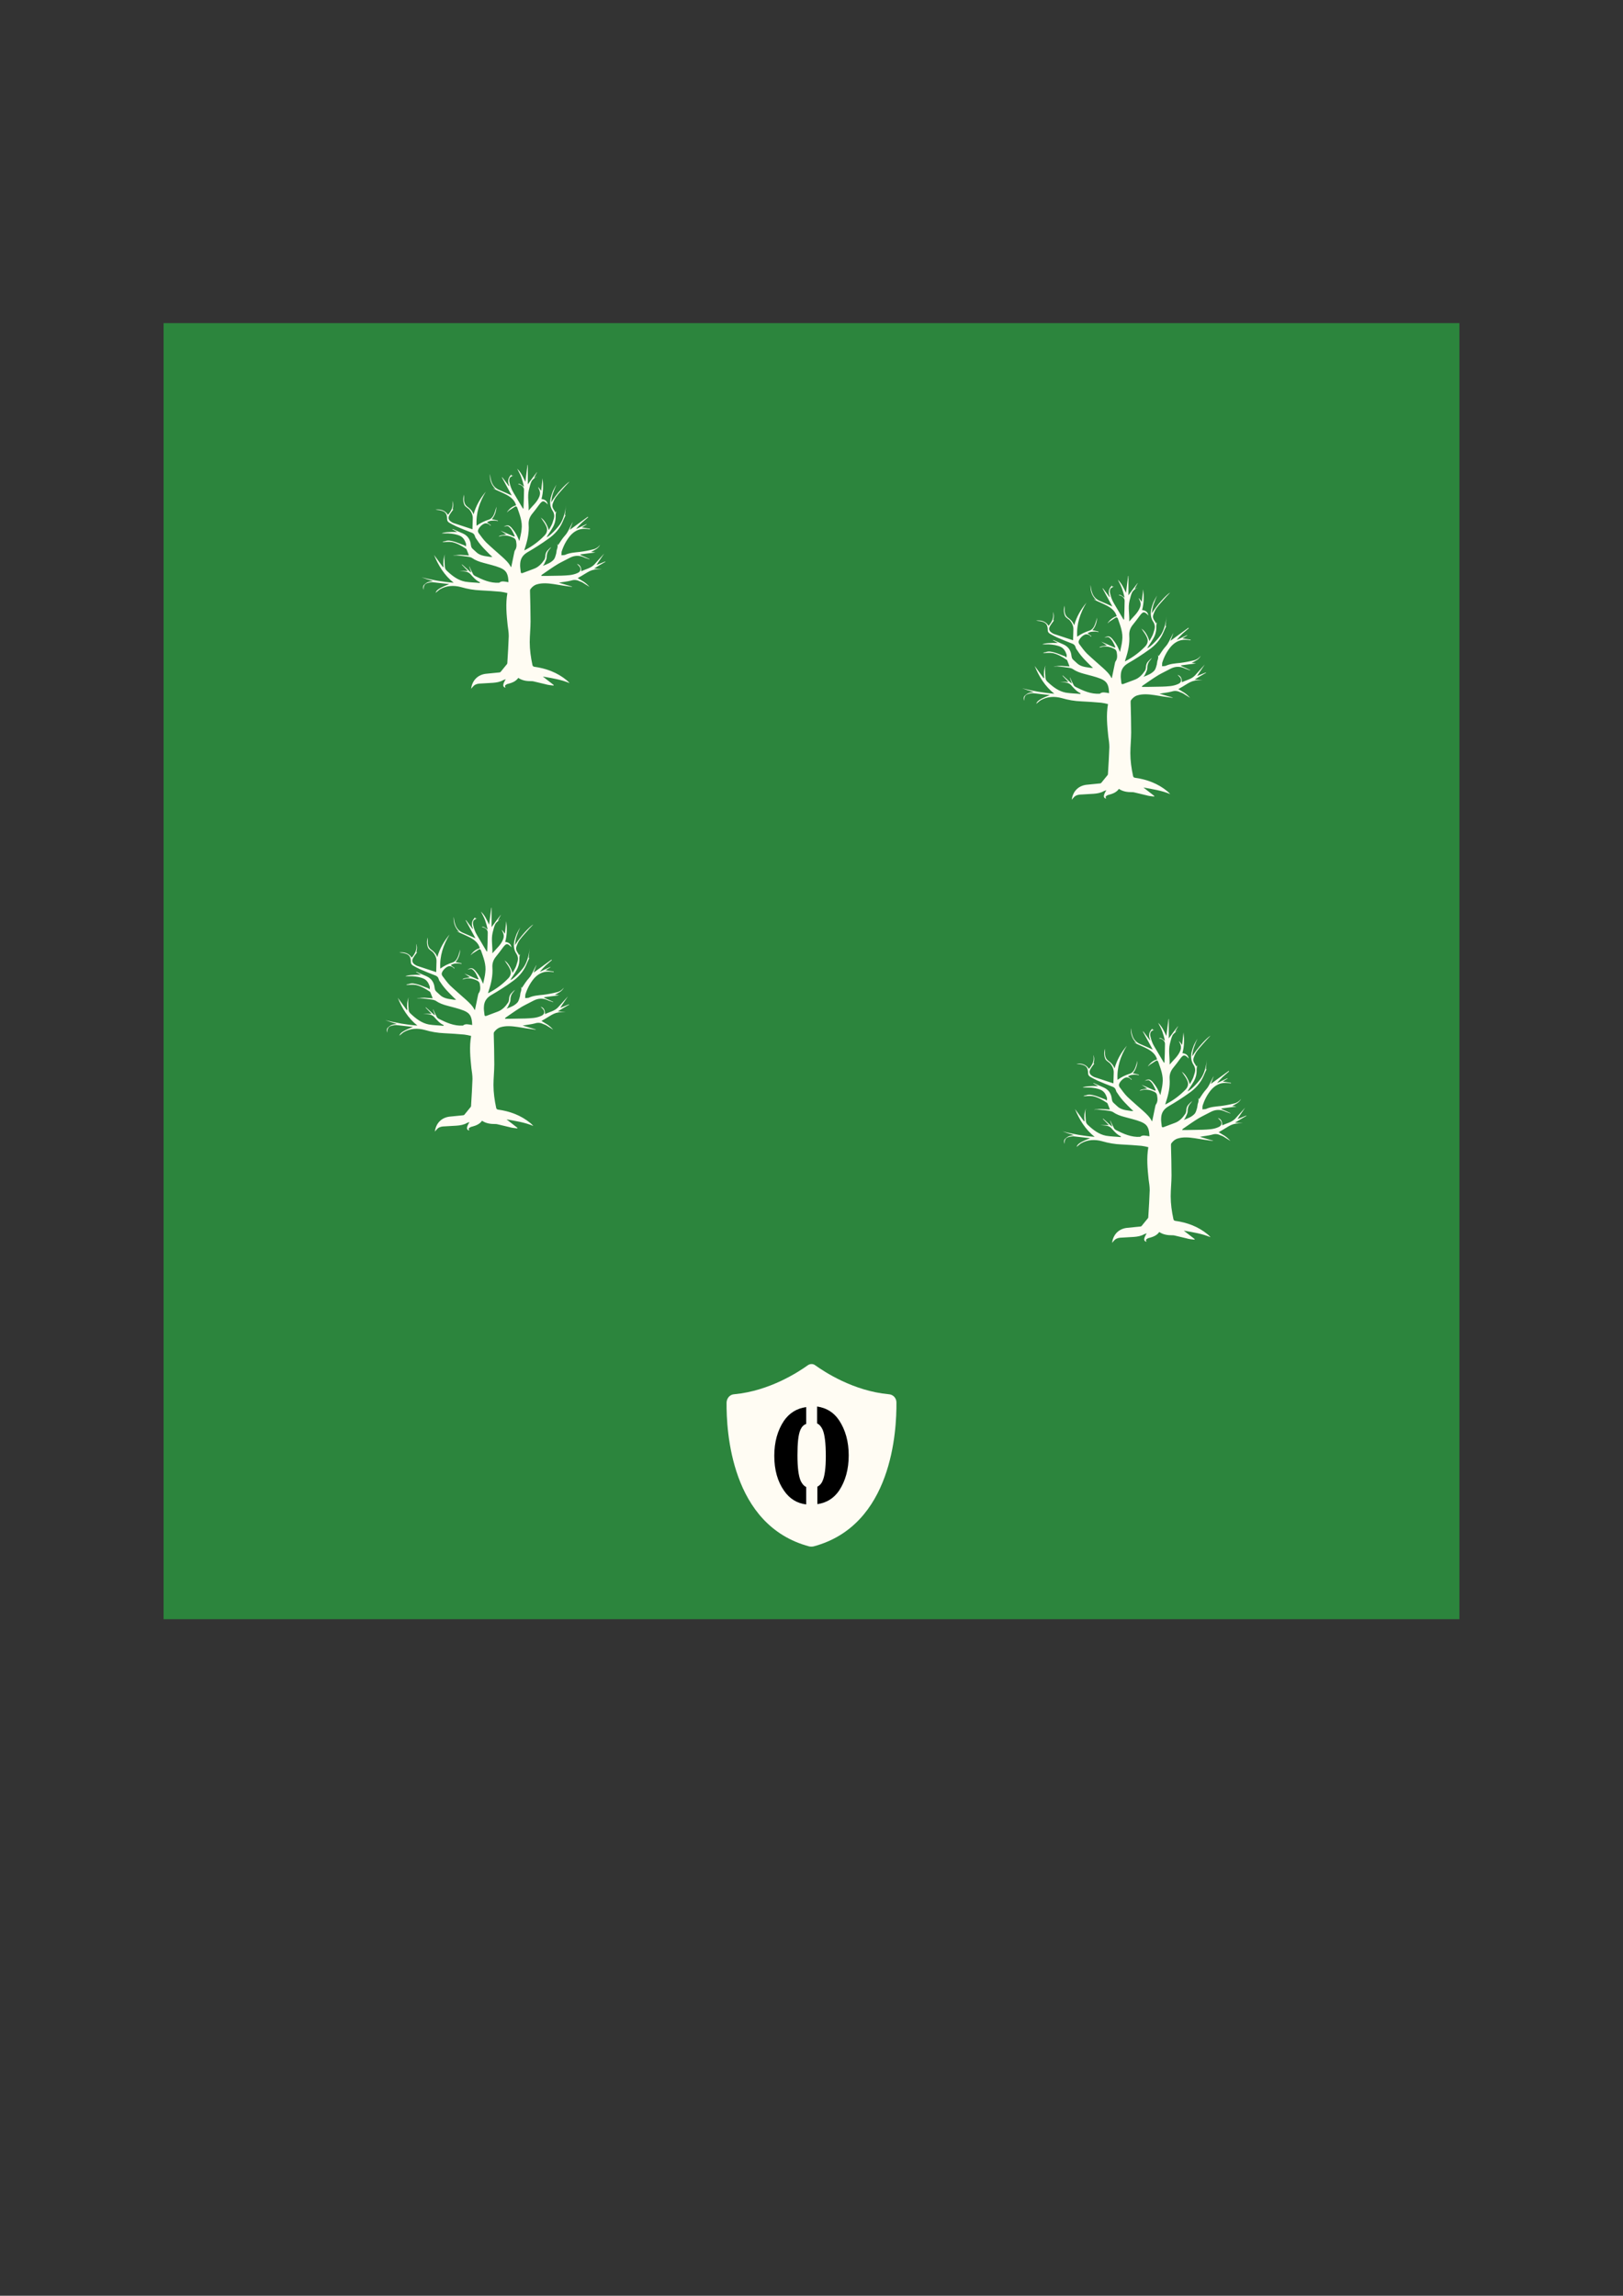 <?xml version="1.0" encoding="utf-8"?>
<!-- Generator: Adobe Illustrator 25.2.1, SVG Export Plug-In . SVG Version: 6.00 Build 0)  -->
<svg version="1.1" id="Слой_1" xmlns="http://www.w3.org/2000/svg" xmlns:xlink="http://www.w3.org/1999/xlink" x="0px" y="0px"
	 viewBox="0 0 595.3 841.9" style="enable-background:new 0 0 595.3 841.9;" xml:space="preserve">
<rect x="0" y="0" width="595.3" height="841.9" fill="#333333" stroke="none"/>
<style type="text/css">
	.st0{fill:#2C853D;}
	.st1{fill:#FFFCF3;}
</style>
<rect x="60" y="118.5" class="st0" width="475.3" height="475.3"/>
<g>
	<path class="st1" d="M328.8,514.3c0-1.6-1.2-2.9-2.8-3c-13-1.2-23.6-8.2-27.1-10.7c-0.7-0.5-1.7-0.5-2.5,0
		c-3.5,2.5-14.1,9.5-27.1,10.7c-1.6,0.1-2.7,1.4-2.8,3c-0.1,10.3,1.5,45.1,30.3,52.8c0.5,0.1,1.1,0.1,1.6,0
		C327.3,559.4,328.9,524.6,328.8,514.3z"/>
	<path d="M293.6,524.3c-0.8,1.8-1.1,4.9-1.1,9.4c0,4.5,0.4,7.6,1.2,9.4c0.5,1,1.1,1.8,2,2.2v6.4c-3.4-0.4-6.1-2.1-8.1-5
		c-2.4-3.4-3.6-7.7-3.6-12.8c0-5.1,1.2-9.3,3.5-12.8c2-2.9,4.7-4.6,8.2-5.1v6.2C294.8,522.5,294.1,523.2,293.6,524.3z"/>
	<path d="M311.3,533.7c0,5.1-1.2,9.4-3.5,12.9c-2,2.9-4.6,4.5-8,5v-6.4c0.8-0.4,1.5-1.1,1.9-2.1c0.8-1.7,1.2-4.8,1.2-9.1
		c0-4.8-0.4-8-1.2-9.8c-0.5-1-1.1-1.8-2-2.2v-6.2c3.4,0.5,6.1,2.1,8.1,5.1C310.1,524.4,311.3,528.7,311.3,533.7z"/>
</g>
<path class="st1" d="M406.8,254.2c-0.1-2.8-0.6-4.3-3.1-5.3c-2-0.8-4-1.2-6.1-1.8c-1.5-0.4-2.9-0.9-4.2-1.8
	c-0.3-0.2-0.8-0.3-1.2-0.4c-1.4-0.2-2.8-0.4-4.2-0.5c-0.5-0.1-1.1,0.1-1.6,0.1c1-0.3,2-0.3,3-0.3c1,0.1,2,0.1,2.9,0.2
	c-0.3-0.8-0.6-1.6-0.9-2.3c-0.1-0.1-0.2-0.2-0.4-0.3c-1.5-1-3.1-1.9-4.9-2.3c-1.2-0.2-2.4,0-3.6,0c0.1,0,0.3-0.1,0.4-0.2
	c0.2-0.1,0.4-0.1,0.6-0.1c1.1-0.5,2.2-0.2,3.3,0.1c1.1,0.3,2.2,0.8,3.3,1.2c0.4,0.1,0.7,0.3,1.1,0.6c0-0.4,0.1-0.8,0-1.1
	c-0.4-1.1-0.9-2.1-2-2.7c-1.4-0.7-3-0.9-4.5-1c-0.8,0-1.7,0-2.4,0c0.7-0.4,3-0.6,5.7-0.5c-0.7-0.4-1.2-0.7-1.8-1c0,0,0-0.1,0-0.1
	c0.1,0,0.2,0.1,0.4,0.1c1.1,0.5,2.2,1,3.4,1.5c1.8,0.8,2.8,2.2,3,4.2c0.1,0.6,0.2,1.1,0.7,1.5c0.4,0.4,0.8,0.7,1.2,1.1
	c1.2,1.2,2.8,1.5,4.4,1.7c0.5,0.1,1,0.2,1.6,0.1c-0.2-0.2-0.5-0.4-0.7-0.6c-1.8-1.8-3.6-3.5-5-5.7c-0.3-0.4-0.6-0.8-0.7-1.3
	c-0.2-0.7-0.7-1.1-1.3-1.3c-1.8-0.7-3.6-1.4-5.4-2.2c-0.9-0.4-1.8-0.9-2.7-1.4c-0.5-0.3-0.8-0.7-0.8-1.3c0-2.1-0.7-2.9-2.8-3.3
	c-0.5-0.1-1.1-0.1-1.5-0.2c2-0.3,3.7,0.4,4.6,1.9c1.3-1.5,2.1-3.1,1.6-5.1c0.5,1,0.4,2,0.1,3.1c0.1,0,0.2,0,0.3,0
	c-0.5,0.7-1,1.3-1.4,2c-0.6,1-0.5,1.8,0.5,2.5c0.3,0.2,0.6,0.4,0.9,0.5c2.3,0.8,4.7,1.5,7,2.3c0-0.1,0-0.2,0-0.4
	c0-1.1,0.1-2.3,0.1-3.4c0.1-1.5-0.6-2.8-1.6-3.8c0,0,0,0-0.1,0c-0.4-0.4-1-0.7-1.3-1.2c-0.6-1.2-0.6-2.6-0.2-3.9c0,0.7,0,1.4,0,2.1
	c0.1,0.9,0.4,1.7,1.2,2.3c1,0.7,1.8,1.5,2.3,2.8c0.9-3.2,2.5-5.9,4.5-8.3c-2.3,3.8-3.7,7.9-3.4,12.5c1.4-1,2.8-1.7,4.4-2.2
	c1-0.3,1.6-1.1,2-2c0.4-0.9,0.6-1.9,0.9-2.8c-0.1,1.6-0.5,3.2-1.7,4.6c0.8,0.2,1.5,0.3,2.2,0.5c0,0.1,0,0.1,0,0.2
	c-0.4-0.1-0.9-0.2-1.3-0.2c-0.4,0-0.9,0-1.4,0.1c-0.5,0.1-0.9,0.3-1.3,0.5c0.5,0.4,0.9,0.7,1.4,1.1c0,0.1-0.1,0.1-0.1,0.2
	c-0.5-0.6-1-0.9-1.8-0.9c-1.1,0.1-2.7,1.7-2.8,2.8c0,0.2,0.1,0.5,0.2,0.7c0.9,1.2,1.8,2.5,2.9,3.6c1.9,1.8,3.9,3.5,5.8,5.2
	c1.2,1.1,2.4,2.2,3.1,3.6c0.1,0.1,0.2,0.2,0.2,0.2c0.4-1.7,0.7-3.5,1.1-5.3c0.1-0.3,0.1-0.7,0.3-0.9c0.7-1,0.6-2.1,0.4-3.3
	c-0.1-0.6-0.4-1-1-1.3c-1.2-0.6-2.4-0.9-3.8-0.8c-0.6,0.1-1.1,0.3-1.6,0.4c0.4-0.4,0.4-0.4,2.8-0.8c-0.7-0.5-1.4-0.9-2.1-1.4
	c0,0,0,0,0,0c1.7,0.7,3.3,1.5,5,2.2c0.1-0.1,0.1-0.1,0.2-0.2c-0.6-1.3-1.1-2.7-2.4-3.6c-0.2-0.1-0.6-0.1-0.9,0
	c-0.2,0-0.5,0.1-0.8,0.2c1.4-0.8,1.9-0.7,2.9,0.3c0.6,0.7,1.2,1.5,1.6,2.2c0.5,0.8,0.8,1.6,1.3,2.7c0.3-1.5,0.7-2.9,0.8-4.2
	c0.4-2.9-0.7-5.5-1.6-8.1c-0.2-0.4-0.5-0.5-0.8-0.3c-0.8,0.5-1.5,1-2.3,1.5c-0.2,0.2-0.4,0.4-0.7,0.6c0.8-1.2,1.9-2.2,3.4-2.6
	c-0.5-1.8-1.8-2.9-3.4-3.8c-1.7-0.9-3.5-1.6-5.1-2.4c0.2,0,0.5,0.1,1,0.3c-1.8-1.7-2.2-3.7-2.1-5.6c0.1,0.7,0.2,1.7,0.5,2.6
	c0.5,1.7,1.6,2.8,3.2,3.4c1.4,0.6,2.8,1.2,4.3,1.9c-1.2-2.2-2.4-4.4-3.6-6.6c0,0,0.1,0,0.1-0.1c0.8,1.1,1.6,2.1,2.4,3.2
	c0.1,0,0.1,0,0.2,0c-0.8-1.7-0.4-3.1,0.8-4.2c0-0.1,0,0,0,0.1c0,0.1,0,0.2,0,0.3c0.2,0,0.4,0,0.7,0.1c0,0-0.1-0.1-0.1-0.1
	c-0.4,0.3-0.9,0.4-1.2,0.8c-0.2,0.4-0.3,1-0.2,1.4c0.3,1.4,0.7,2.7,1.5,4c1.1,1.8,2.1,3.6,3.2,5.4c0.1,0.2,0.2,0.3,0.3,0.5
	c0.1,0,0.1,0,0.2,0c0.1-2.3,0.2-4.6,0.2-6.9c0-1.1-1-1.9-2.2-2c0.5-0.3,0.7-0.2,2.2,0.9c-0.3-1.3-0.6-2.4-1-3.5
	c-0.4-1.1-1-2.1-1.5-3.1c1.4,1.3,2.2,3.1,3,4.8c0.3-2.1,0.5-4.2,0.8-6.2c0,0,0.1,0,0.1,0c0,2.4,0,4.8,0,7.1c1.1-1.5,2.2-3,3.3-4.4
	c0,0,0,0,0.1,0c-0.4,0.6-0.7,1.3-1.1,2c0.3-0.1,0.6-0.2,0.9-0.3c0,0,0,0-0.1-0.1c-0.6,0.5-1.3,1-1.7,1.6c-0.5,1-0.7,2.1-1,3.2
	c-0.6,2.5,0,4.9-0.1,7.6c1.5-1.8,3.2-3.1,4-5.3c0.3-0.9,0.2-1.7-0.2-2.5c-0.1-0.2-0.3-0.5-0.3-0.8c0.3,0.4,0.7,0.8,1.1,1.4
	c0.2-1.6,0.3-3.1,0.5-4.6c0.3,2.6,0.3,5.1-0.4,7.6c1.4,0.2,2.1,0.8,2.3,2c-1.6-1.8-2.1-1.3-3.3,0.3c-0.7,1-1.5,2-2.3,3
	c-1,1.2-1.5,2.5-1.4,4.1c0.2,2.9-0.4,5.7-1.3,8.4c-0.1,0.3-0.2,0.6-0.3,1c0.1,0,0.2,0,0.3-0.1c2.7-1.4,5.1-3.2,7.2-5.4
	c0.9-1,1.1-2.1,0.6-3.2c-0.4-1-1.1-1.9-1.7-2.8c-0.1-0.2-0.2-0.3-0.4-0.5c1.2,0.7,2.3,2.4,3,4.6c0.4-0.8,1-1.7,1.3-2.5
	c0.3-1.1,0.9-2.2,0.6-3.4c-0.1-0.4-0.2-0.7-0.4-1c-1.1-1.6-1.2-3.3-0.8-5c0.2-0.8,0.5-1.6,0.8-2.4c0.4-0.8,0.8-1.6,1.3-2.4
	c-0.9,2.1-1.8,4.1-1.9,6.5c1.8-3,5.2-6.7,6.7-7.6c-0.3,0.4-0.9,0.9-1.4,1.5c-1.2,1.4-2.5,2.7-3.6,4.2c-0.5,0.7-0.9,1.6-1.2,2.5
	c-0.2,0.6-0.1,1.3,0.3,1.9c0.3,0.4,0.5,0.8,0.7,1.2c0.1-0.1,0.2-0.3,0.3-0.4c0,0,0.1,0.1,0,0.1c-0.1,0.5-0.2,0.9-0.2,1.4
	c0.1,1.8-0.4,3.4-1.3,4.8c-0.6,1.1-1.4,2.1-2,3.2c0.9-0.2,3.8-3.1,5-4.9c1.1-1.7,1.8-4.1,2.1-6.8c-0.1,1.2-0.3,2.4-0.4,3.7
	c0.2-0.1,0.3-0.2,0.3-0.2c-0.4,0.8-0.8,1.8-1.2,2.7c-1.1,2.5-2.9,4.5-5.2,6.1c-2.5,1.8-5,3.4-7.6,4.9c-1.7,1-2.6,2.3-2.7,4.2
	c-0.1,1,0.1,2,0.2,3c0,0.5,0.3,0.6,0.8,0.4c1.3-0.5,2.6-1,4-1.5c1.7-0.6,2.9-1.9,3.9-3.4c0.2-0.3,0.2-0.7,0.3-1
	c0-0.8,0.2-1.6,0.7-2.2c0.5-0.5,0.9-1,1.5-1.4c-0.2,0.3-0.5,0.6-0.7,0.9c-0.7,0.8-1,1.7-1,2.9c0,0.7-0.5,1.5-0.8,2.2
	c-0.1,0.3-0.3,0.5-0.6,0.9c1.6-0.6,3.1-1.2,4.1-2.4c0.4-0.6,0.6-1.4,0.8-2.1c0.1-0.4,0.1-0.9,0.2-1.3c0.3-0.8,0.5-1.6,0.1-2.4
	c0.1,0.2,0.3,0.5,0.4,0.6c0.8-1.2,1.6-2.5,2.6-3.6c1-1.1,1.5-2.5,2.2-3.8c0.2-0.4,0.4-0.8,0.6-1.1c-0.4,1-0.7,1.9-1.1,2.9
	c2.2-1.6,4.4-3.2,6.6-4.8c0,0.1,0.1,0.1,0.1,0.2c-0.8,0.7-1.5,1.3-2.3,2c-0.7,0.7-1.4,1.4-2.1,2.3c1.3-0.6,2.5-1.2,3.8-1.8
	c0,0,0,0.1,0.1,0.1c-0.6,0.4-1.2,0.7-1.8,1.1c1,0.2,2,0.3,3,0.5c0,0.1,0,0.1,0,0.2c-0.7-0.1-1.3-0.2-2-0.2c-2.2,0-3.9,1-5.3,2.6
	c-1.4,1.7-2.4,3.6-3.1,5.8c-0.1,0.4,0,0.9-0.1,1.3c0.4,0,0.9,0,1.3-0.1c1.7-0.8,3.5-0.9,5.4-1.1c1.6-0.2,3.2-0.5,4.8-0.9
	c1.1-0.2,2-0.8,2.7-1.7c-0.7,1.4-2,1.9-3.3,2.6c0.5,0,0.9,0.1,1.6,0.2c-2,0.2-3.7,0.5-5.5,0.7c0,0.1,0,0.1,0,0.2
	c1.1,0.5,2.2,1,3.3,1.5c0,0,0,0.1,0,0.1c-0.1,0-0.2,0-0.3-0.1c-0.6-0.2-1.3-0.4-1.9-0.7c-1.7-0.7-3.3-0.6-4.9,0.2
	c-1.5,0.8-3,1.5-4.4,2.3c-2,1.2-3.8,2.5-5.7,3.8c-0.2,0.1-0.4,0.3-0.5,0.6c0.7,0,1.3,0,2,0c1.8,0,3.7-0.1,5.5-0.1c2-0.1,4-0.1,5.9-1
	c0.9-0.4,1.3-1.2,0.8-2.1c-0.3-0.5-0.7-0.8-1.1-1.2c1.1,0.3,1.6,1.1,1.6,2.7c1.6-0.8,3.5-1.1,4.8-2.5c1.2-1.3,2.4-2.7,3.6-4
	c-0.9,1.4-1.9,2.7-2.8,4.2c1.1-0.4,2.1-0.9,3.2-1.3c0,0,0,0.1,0.1,0.1c-1.4,0.8-2.8,1.6-4.2,2.5c1,0.1,1.9,0.1,2.9,0.2
	c-4.5,0-4.4,0.8-8.9,3.3c0.7,0.4,1.5,0.9,2.3,1.4c0.7,0.5,1.4,1.1,2,1.8c-0.5-0.3-1.1-0.7-1.6-1c-0.6-0.4-1.2-0.8-1.9-1
	c-1-0.5-2-0.7-3.2-0.3c-1.5,0.4-3,0.5-4.5,0.8c1.6,0.5,3.2,0.9,4.8,1.4c0,0,0,0.1,0,0.1c-2.2-0.3-4.5-0.6-6.7-1
	c-2.1-0.3-4.2-0.5-6.2,0.1c-1,0.3-1.7,0.9-2.3,1.7c-0.2,0.2-0.2,0.5-0.2,0.8c0.1,3.7,0.2,7.4,0.2,11.1c0,2.5-0.3,5.1-0.3,7.6
	c0,2.8,0.4,5.6,1,8.4c0.1,0.4,0.3,0.5,0.6,0.6c4.4,0.6,8.5,2.1,12,5c0.3,0.3,0.7,0.6,1,1c-3.1-1.3-6.4-1.8-9.8-2.4
	c1.4,1.1,2.7,2.1,4,3.1c0,0.1,0,0.1-0.1,0.2c-1-0.1-2-0.2-3-0.5c-1.4-0.3-2.8-0.7-4.2-1c-0.3-0.1-0.6-0.1-0.9-0.1
	c-1.7,0-3.3-0.2-4.8-1.2c-0.9,1.3-2.3,1.8-3.8,2.2c-0.2,0-0.4,0.1-0.5,0.2c-0.6,0.3-0.7,0.5-0.4,1.2c-1.1-0.3-1.1-1.2,0.1-3.1
	c-0.4,0.1-0.6,0.2-0.9,0.3c-1.2,0.7-2.5,0.9-3.8,1c-1.7,0.1-3.4,0.2-5.1,0.3c-0.9,0.1-1.7,0.4-2.3,1.2c-0.2,0.2-0.4,0.4-0.6,0.7
	c0.4-3.1,2.4-5.1,5.3-5.5c1.7-0.2,3.3-0.3,5-0.5c0.2,0,0.5-0.1,0.6-0.3c0.7-0.9,1.5-1.8,2.2-2.7c0.2-0.2,0.2-0.5,0.2-0.8
	c0.2-3.2,0.4-6.4,0.5-9.5c0-1.3-0.2-2.7-0.4-4c-0.4-3.9-0.8-7.8-0.1-11.8c-0.8-0.2-1.6-0.4-2.5-0.5c-2.4-0.2-4.9-0.4-7.3-0.5
	c-2.5-0.1-4.8-0.5-7.2-1.2c-2.6-0.7-5.3-0.6-7.7,0.8c-0.6,0.4-1.1,0.9-1.6,1.3c0.2-1.1,1.8-2,5-3.2c-2.1-0.2-4.1-0.5-6.2-0.7
	c-0.5,0-1,0.1-1.4,0.2c-1.4,0.3-1.8,0.9-1.9,2.6c-0.2-0.7-0.2-1.3,0.2-1.8c0.4-0.4,0.9-0.8,1.4-1c0.5-0.2,1.2-0.3,1.9-0.4
	c-1.5-0.5-2.9-0.9-4.2-1.4c3.9,1,7.8,1.7,11.8,2c-3.4-2.7-5.6-6.3-7.2-10.2c1.1,1.5,2.2,3,3.3,4.5c0.1,0,0.1,0,0.2-0.1
	c-0.2-1.6-0.1-3.1,0.5-4.6c-0.1,0.4-0.2,0.9-0.2,1.3c0,1.2,0.1,2.4,0.2,3.5c0.1,0.5,0.4,1,0.8,1.3c1.9,1.8,4,3.4,6.6,3.9
	c1.8,0.3,3.6,0.3,5.4,0.5c0-0.2,0-0.3,0-0.3c-1.4-0.6-2.4-1.8-3.4-2.9c-0.6-0.7-1.3-0.9-2-1c-0.6-0.1-1.3-0.1-2.1-0.2
	c1.1,0,2.1,0,3.1,0c-0.7-0.8-1.5-1.5-2.2-2.3c0,0,0.1-0.1,0.1-0.1c1.1,1,2.1,1.9,3.2,2.9c0,0,0.1,0,0.1-0.1c-0.2-0.7-0.5-1.3-0.7-2
	c0,0,0.1,0,0.1,0c0.4,0.9,0.8,1.8,1.3,2.7c0.1,0.3,0.4,0.5,0.7,0.7c2.8,1.4,5.6,2.7,8.9,2.5C404.3,253.6,405.5,254,406.8,254.2z"/>
<path class="st1" d="M173.2,375.9c-0.1-2.8-0.6-4.3-3.1-5.3c-2-0.8-4-1.2-6.1-1.8c-1.5-0.4-2.9-0.9-4.2-1.8
	c-0.3-0.2-0.8-0.3-1.2-0.4c-1.4-0.2-2.8-0.4-4.2-0.5c-0.5-0.1-1.1,0.1-1.6,0.1c1-0.3,2-0.3,3-0.3c1,0.1,2,0.1,2.9,0.2
	c-0.3-0.8-0.6-1.6-0.9-2.3c-0.1-0.1-0.2-0.2-0.4-0.3c-1.5-1-3.1-1.9-4.9-2.3c-1.2-0.2-2.4,0-3.6,0c0.1,0,0.3-0.1,0.4-0.2
	c0.2-0.1,0.4-0.1,0.6-0.1c1.1-0.5,2.2-0.2,3.3,0.1c1.1,0.3,2.2,0.8,3.3,1.2c0.4,0.1,0.7,0.3,1.1,0.6c0-0.4,0.1-0.8,0-1.1
	c-0.4-1.1-0.9-2.1-2-2.7c-1.4-0.7-3-0.9-4.5-1c-0.8,0-1.7,0-2.4,0c0.7-0.4,3-0.6,5.7-0.5c-0.7-0.4-1.2-0.7-1.8-1c0,0,0-0.1,0-0.1
	c0.1,0,0.2,0.1,0.4,0.1c1.1,0.5,2.2,1,3.4,1.5c1.8,0.8,2.8,2.2,3,4.2c0.1,0.6,0.2,1.1,0.7,1.5c0.4,0.4,0.8,0.7,1.2,1.1
	c1.2,1.2,2.8,1.5,4.4,1.7c0.5,0.1,1,0.2,1.6,0.1c-0.2-0.2-0.5-0.4-0.7-0.6c-1.8-1.8-3.6-3.5-5-5.7c-0.3-0.4-0.6-0.8-0.7-1.3
	c-0.2-0.7-0.7-1.1-1.3-1.3c-1.8-0.7-3.6-1.4-5.4-2.2c-0.9-0.4-1.8-0.9-2.7-1.4c-0.5-0.3-0.8-0.7-0.8-1.3c0-2.1-0.7-2.9-2.8-3.3
	c-0.5-0.1-1.1-0.1-1.5-0.2c2-0.3,3.7,0.4,4.6,1.9c1.3-1.5,2.1-3.1,1.6-5.1c0.5,1,0.4,2,0.1,3.1c0.1,0,0.2,0,0.3,0
	c-0.5,0.7-1,1.3-1.4,2c-0.6,1-0.5,1.8,0.5,2.5c0.3,0.2,0.6,0.4,0.9,0.5c2.3,0.8,4.7,1.5,7,2.3c0-0.1,0-0.2,0-0.4
	c0-1.1,0.1-2.3,0.1-3.4c0.1-1.5-0.6-2.8-1.6-3.8c0,0,0,0-0.1,0c-0.4-0.4-1-0.7-1.3-1.2c-0.6-1.2-0.6-2.6-0.2-3.9c0,0.7,0,1.4,0,2.1
	c0.1,0.9,0.4,1.7,1.2,2.3c1,0.7,1.8,1.5,2.3,2.8c0.9-3.2,2.5-5.9,4.5-8.3c-2.3,3.8-3.7,7.9-3.4,12.5c1.4-1,2.8-1.7,4.4-2.2
	c1-0.3,1.6-1.1,2-2c0.4-0.9,0.6-1.9,0.9-2.8c-0.1,1.6-0.5,3.2-1.7,4.6c0.8,0.2,1.5,0.3,2.2,0.5c0,0.1,0,0.1,0,0.2
	c-0.4-0.1-0.9-0.2-1.3-0.2c-0.4,0-0.9,0-1.4,0.1c-0.5,0.1-0.9,0.3-1.3,0.5c0.5,0.4,0.9,0.7,1.4,1.1c0,0.1-0.1,0.1-0.1,0.2
	c-0.5-0.6-1-0.9-1.8-0.9c-1.1,0.1-2.7,1.7-2.8,2.8c0,0.2,0.1,0.5,0.2,0.7c0.9,1.2,1.8,2.5,2.9,3.6c1.9,1.8,3.9,3.5,5.8,5.2
	c1.2,1.1,2.4,2.2,3.1,3.6c0.1,0.1,0.2,0.2,0.2,0.2c0.4-1.7,0.7-3.5,1.1-5.3c0.1-0.3,0.1-0.7,0.3-0.9c0.7-1,0.6-2.1,0.4-3.3
	c-0.1-0.6-0.4-1-1-1.3c-1.2-0.6-2.4-0.9-3.8-0.8c-0.6,0.1-1.1,0.3-1.6,0.4c0.4-0.4,0.4-0.4,2.8-0.8c-0.7-0.5-1.4-0.9-2.1-1.4
	c0,0,0,0,0,0c1.7,0.7,3.3,1.5,5,2.2c0.1-0.1,0.1-0.1,0.2-0.2c-0.6-1.3-1.1-2.7-2.4-3.6c-0.2-0.1-0.6-0.1-0.9,0
	c-0.2,0-0.5,0.1-0.8,0.2c1.4-0.8,1.9-0.7,2.9,0.3c0.6,0.7,1.2,1.5,1.6,2.2c0.5,0.8,0.8,1.6,1.3,2.7c0.3-1.5,0.7-2.9,0.8-4.2
	c0.4-2.9-0.7-5.5-1.6-8.1c-0.2-0.4-0.5-0.5-0.8-0.3c-0.8,0.5-1.5,1-2.3,1.5c-0.2,0.2-0.4,0.4-0.7,0.6c0.8-1.2,1.9-2.2,3.4-2.6
	c-0.5-1.8-1.8-2.9-3.4-3.8c-1.7-0.9-3.5-1.6-5.1-2.4c0.2,0,0.5,0.1,1,0.3c-1.8-1.7-2.2-3.7-2.1-5.6c0.1,0.7,0.2,1.7,0.5,2.6
	c0.5,1.7,1.6,2.8,3.2,3.4c1.4,0.6,2.8,1.2,4.3,1.9c-1.2-2.2-2.4-4.4-3.6-6.6c0,0,0.1,0,0.1-0.1c0.8,1.1,1.6,2.1,2.4,3.2
	c0.1,0,0.1,0,0.2,0c-0.8-1.7-0.4-3.1,0.8-4.2c0-0.1,0,0,0,0.1c0,0.1,0,0.2,0,0.3c0.2,0,0.4,0,0.7,0.1c0,0-0.1-0.1-0.1-0.1
	c-0.4,0.3-0.9,0.4-1.2,0.8c-0.2,0.4-0.3,1-0.2,1.4c0.3,1.4,0.7,2.7,1.5,4c1.1,1.8,2.1,3.6,3.2,5.4c0.1,0.2,0.2,0.3,0.3,0.5
	c0.1,0,0.1,0,0.2,0c0.1-2.3,0.2-4.6,0.2-6.9c0-1.1-1-1.9-2.2-2c0.5-0.3,0.7-0.2,2.2,0.9c-0.3-1.3-0.6-2.4-1-3.5
	c-0.4-1.1-1-2.1-1.5-3.1c1.4,1.3,2.2,3.1,3,4.8c0.3-2.1,0.5-4.2,0.8-6.2c0,0,0.1,0,0.1,0c0,2.4,0,4.8,0,7.1c1.1-1.5,2.2-3,3.3-4.4
	c0,0,0,0,0.1,0c-0.4,0.6-0.7,1.3-1.1,2c0.3-0.1,0.6-0.2,0.9-0.3c0,0,0,0-0.1-0.1c-0.6,0.5-1.3,1-1.7,1.6c-0.5,1-0.7,2.1-1,3.2
	c-0.6,2.5,0,4.9-0.1,7.6c1.5-1.8,3.2-3.1,4-5.3c0.3-0.9,0.2-1.7-0.2-2.5c-0.1-0.2-0.3-0.5-0.3-0.8c0.3,0.4,0.7,0.8,1.1,1.4
	c0.2-1.6,0.3-3.1,0.5-4.6c0.3,2.6,0.3,5.1-0.4,7.6c1.4,0.2,2.1,0.8,2.3,2c-1.6-1.8-2.1-1.3-3.3,0.3c-0.7,1-1.5,2-2.3,3
	c-1,1.2-1.5,2.5-1.4,4.1c0.2,2.9-0.4,5.7-1.3,8.4c-0.1,0.3-0.2,0.6-0.3,1c0.1,0,0.2,0,0.3-0.1c2.7-1.4,5.1-3.2,7.2-5.4
	c0.9-1,1.1-2.1,0.6-3.2c-0.4-1-1.1-1.9-1.7-2.8c-0.1-0.2-0.2-0.3-0.4-0.5c1.2,0.7,2.3,2.4,3,4.6c0.4-0.8,1-1.7,1.3-2.5
	c0.3-1.1,0.9-2.2,0.6-3.4c-0.1-0.4-0.2-0.7-0.4-1c-1.1-1.6-1.2-3.3-0.8-5c0.2-0.8,0.5-1.6,0.8-2.4c0.4-0.8,0.8-1.6,1.3-2.4
	c-0.9,2.1-1.8,4.1-1.9,6.5c1.8-3,5.2-6.7,6.7-7.6c-0.3,0.4-0.9,0.9-1.4,1.5c-1.2,1.4-2.5,2.7-3.6,4.2c-0.5,0.7-0.9,1.6-1.2,2.5
	c-0.2,0.6-0.1,1.3,0.3,1.9c0.3,0.4,0.5,0.8,0.7,1.2c0.1-0.1,0.2-0.3,0.3-0.4c0,0,0.1,0.1,0,0.1c-0.1,0.5-0.2,0.9-0.2,1.4
	c0.1,1.8-0.4,3.4-1.3,4.8c-0.6,1.1-1.4,2.1-2,3.2c0.9-0.2,3.8-3.1,5-4.9c1.1-1.7,1.8-4.1,2.1-6.8c-0.1,1.2-0.3,2.4-0.4,3.7
	c0.2-0.1,0.3-0.2,0.3-0.2c-0.4,0.8-0.8,1.8-1.2,2.7c-1.1,2.5-2.9,4.5-5.2,6.1c-2.5,1.8-5,3.4-7.6,4.9c-1.7,1-2.6,2.3-2.7,4.2
	c-0.1,1,0.1,2,0.2,3c0,0.5,0.3,0.6,0.8,0.4c1.3-0.5,2.6-1,4-1.5c1.7-0.6,2.9-1.9,3.9-3.4c0.2-0.3,0.2-0.7,0.3-1
	c0-0.8,0.2-1.6,0.7-2.2c0.5-0.5,0.9-1,1.5-1.4c-0.2,0.3-0.5,0.6-0.7,0.9c-0.7,0.8-1,1.7-1,2.9c0,0.7-0.5,1.5-0.8,2.2
	c-0.1,0.3-0.3,0.5-0.6,0.9c1.6-0.6,3.1-1.2,4.1-2.4c0.4-0.6,0.6-1.4,0.8-2.1c0.1-0.4,0.1-0.9,0.2-1.3c0.3-0.8,0.5-1.6,0.1-2.4
	c0.1,0.2,0.3,0.5,0.4,0.6c0.8-1.2,1.6-2.5,2.6-3.6c1-1.1,1.5-2.5,2.2-3.8c0.2-0.4,0.4-0.8,0.6-1.1c-0.4,1-0.7,1.9-1.1,2.9
	c2.2-1.6,4.4-3.2,6.6-4.8c0,0.1,0.1,0.1,0.1,0.2c-0.8,0.7-1.5,1.3-2.3,2c-0.7,0.7-1.4,1.4-2.1,2.3c1.3-0.6,2.5-1.2,3.8-1.8
	c0,0,0,0.1,0.1,0.1c-0.6,0.4-1.2,0.7-1.8,1.1c1,0.2,2,0.3,3,0.5c0,0.1,0,0.1,0,0.2c-0.7-0.1-1.3-0.2-2-0.2c-2.2,0-3.9,1-5.3,2.6
	c-1.4,1.7-2.4,3.6-3.1,5.8c-0.1,0.4,0,0.9-0.1,1.3c0.4,0,0.9,0,1.3-0.1c1.7-0.8,3.5-0.9,5.4-1.1c1.6-0.2,3.2-0.5,4.8-0.9
	c1.1-0.2,2-0.8,2.7-1.7c-0.7,1.4-2,1.9-3.3,2.6c0.5,0,0.9,0.1,1.6,0.2c-2,0.2-3.7,0.5-5.5,0.7c0,0.1,0,0.1,0,0.2
	c1.1,0.5,2.2,1,3.3,1.5c0,0,0,0.1,0,0.1c-0.1,0-0.2,0-0.3-0.1c-0.6-0.2-1.3-0.4-1.9-0.7c-1.7-0.7-3.3-0.6-4.9,0.2
	c-1.5,0.8-3,1.5-4.4,2.3c-2,1.2-3.8,2.5-5.7,3.8c-0.2,0.1-0.4,0.3-0.5,0.6c0.7,0,1.3,0,2,0c1.8,0,3.7-0.1,5.5-0.1c2-0.1,4-0.1,5.9-1
	c0.9-0.4,1.3-1.2,0.8-2.1c-0.3-0.5-0.7-0.8-1.1-1.2c1.1,0.3,1.6,1.1,1.6,2.7c1.6-0.8,3.5-1.1,4.8-2.5c1.2-1.3,2.4-2.7,3.6-4
	c-0.9,1.4-1.9,2.7-2.8,4.2c1.1-0.4,2.1-0.9,3.2-1.3c0,0,0,0.1,0.1,0.1c-1.4,0.8-2.8,1.6-4.2,2.5c1,0.1,1.9,0.1,2.9,0.2
	c-4.5,0-4.4,0.8-8.9,3.3c0.7,0.4,1.5,0.9,2.3,1.4c0.7,0.5,1.4,1.1,2,1.8c-0.5-0.3-1.1-0.7-1.6-1c-0.6-0.4-1.2-0.8-1.9-1
	c-1-0.5-2-0.7-3.2-0.3c-1.5,0.4-3,0.5-4.5,0.8c1.6,0.5,3.2,0.9,4.8,1.4c0,0,0,0.1,0,0.1c-2.2-0.3-4.5-0.6-6.7-1
	c-2.1-0.3-4.2-0.5-6.2,0.1c-1,0.3-1.7,0.9-2.3,1.7c-0.2,0.2-0.2,0.5-0.2,0.8c0.1,3.7,0.2,7.4,0.2,11.1c0,2.5-0.3,5.1-0.3,7.6
	c0,2.8,0.4,5.6,1,8.4c0.1,0.4,0.3,0.5,0.6,0.6c4.4,0.6,8.5,2.1,12,5c0.3,0.3,0.7,0.6,1,1c-3.1-1.3-6.4-1.8-9.8-2.4
	c1.4,1.1,2.7,2.1,4,3.1c0,0.1,0,0.1-0.1,0.2c-1-0.1-2-0.2-3-0.5c-1.4-0.3-2.8-0.7-4.2-1c-0.3-0.1-0.6-0.1-0.9-0.1
	c-1.7,0-3.3-0.2-4.8-1.2c-0.9,1.3-2.3,1.8-3.8,2.2c-0.2,0-0.4,0.1-0.5,0.2c-0.6,0.3-0.7,0.5-0.4,1.2c-1.1-0.3-1.1-1.2,0.1-3.1
	c-0.4,0.1-0.6,0.2-0.9,0.3c-1.2,0.7-2.5,0.9-3.8,1c-1.7,0.1-3.4,0.2-5.1,0.3c-0.9,0.1-1.7,0.4-2.3,1.2c-0.2,0.2-0.4,0.4-0.6,0.7
	c0.4-3.1,2.4-5.1,5.3-5.5c1.7-0.2,3.3-0.3,5-0.5c0.2,0,0.5-0.1,0.6-0.3c0.7-0.9,1.5-1.8,2.2-2.7c0.2-0.2,0.2-0.5,0.2-0.8
	c0.2-3.2,0.4-6.4,0.5-9.5c0-1.3-0.2-2.7-0.4-4c-0.4-3.9-0.8-7.8-0.1-11.8c-0.8-0.2-1.6-0.4-2.5-0.5c-2.4-0.2-4.9-0.4-7.3-0.5
	c-2.5-0.1-4.8-0.5-7.2-1.2c-2.6-0.7-5.3-0.6-7.7,0.8c-0.6,0.4-1.1,0.9-1.6,1.3c0.2-1.1,1.8-2,5-3.2c-2.1-0.2-4.1-0.5-6.2-0.7
	c-0.5,0-1,0.1-1.4,0.2c-1.4,0.3-1.8,0.9-1.9,2.6c-0.2-0.7-0.2-1.3,0.2-1.8c0.4-0.4,0.9-0.8,1.4-1c0.5-0.2,1.2-0.3,1.9-0.4
	c-1.5-0.5-2.9-0.9-4.2-1.4c3.9,1,7.8,1.7,11.8,2c-3.4-2.7-5.6-6.3-7.2-10.2c1.1,1.5,2.2,3,3.3,4.5c0.1,0,0.1,0,0.2-0.1
	c-0.2-1.6-0.1-3.1,0.5-4.6c-0.1,0.4-0.2,0.9-0.2,1.3c0,1.2,0.1,2.4,0.2,3.5c0.1,0.5,0.4,1,0.8,1.3c1.9,1.8,4,3.4,6.6,3.9
	c1.8,0.3,3.6,0.3,5.4,0.5c0-0.2,0-0.3,0-0.3c-1.4-0.6-2.4-1.8-3.4-2.9c-0.6-0.7-1.3-0.9-2-1c-0.6-0.1-1.3-0.1-2.1-0.2
	c1.1,0,2.1,0,3.1,0c-0.7-0.8-1.5-1.5-2.2-2.3c0,0,0.1-0.1,0.1-0.1c1.1,1,2.1,1.9,3.2,2.9c0,0,0.1,0,0.1-0.1c-0.2-0.7-0.5-1.3-0.7-2
	c0,0,0.1,0,0.1,0c0.4,0.9,0.8,1.8,1.3,2.7c0.1,0.3,0.4,0.5,0.7,0.7c2.8,1.4,5.6,2.7,8.9,2.5C170.7,375.3,171.9,375.7,173.2,375.9z"
	/>
<path class="st1" d="M421.6,416.7c-0.1-2.8-0.6-4.3-3.1-5.3c-2-0.8-4-1.2-6.1-1.8c-1.5-0.4-2.9-0.9-4.2-1.8
	c-0.3-0.2-0.8-0.3-1.2-0.4c-1.4-0.2-2.8-0.4-4.2-0.5c-0.5-0.1-1.1,0.1-1.6,0.1c1-0.3,2-0.3,3-0.3c1,0.1,2,0.1,2.9,0.2
	c-0.3-0.8-0.6-1.6-0.9-2.3c-0.1-0.1-0.2-0.2-0.4-0.3c-1.5-1-3.1-1.9-4.9-2.3c-1.2-0.2-2.4,0-3.6,0c0.1,0,0.3-0.1,0.4-0.2
	c0.2-0.1,0.4-0.1,0.6-0.1c1.1-0.5,2.2-0.2,3.3,0.1c1.1,0.3,2.2,0.8,3.3,1.2c0.4,0.1,0.7,0.3,1.1,0.6c0-0.4,0.1-0.8,0-1.1
	c-0.4-1.1-0.9-2.1-2-2.7c-1.4-0.7-3-0.9-4.5-1c-0.8,0-1.7,0-2.4,0c0.7-0.4,3-0.6,5.7-0.5c-0.7-0.4-1.2-0.7-1.8-1c0,0,0-0.1,0-0.1
	c0.1,0,0.2,0.1,0.4,0.1c1.1,0.5,2.2,1,3.4,1.5c1.8,0.8,2.8,2.2,3,4.2c0.1,0.6,0.2,1.1,0.7,1.5c0.4,0.4,0.8,0.7,1.2,1.1
	c1.2,1.2,2.8,1.5,4.4,1.7c0.5,0.1,1,0.2,1.6,0.1c-0.2-0.2-0.5-0.4-0.7-0.6c-1.8-1.8-3.6-3.5-5-5.7c-0.3-0.4-0.6-0.8-0.7-1.3
	c-0.2-0.7-0.7-1.1-1.3-1.3c-1.8-0.7-3.6-1.4-5.4-2.2c-0.9-0.4-1.8-0.9-2.7-1.4c-0.5-0.3-0.8-0.7-0.8-1.3c0-2.1-0.7-2.9-2.8-3.3
	c-0.5-0.1-1.1-0.1-1.5-0.2c2-0.3,3.7,0.4,4.6,1.9c1.3-1.5,2.1-3.1,1.6-5.1c0.5,1,0.4,2,0.1,3.1c0.1,0,0.2,0,0.3,0
	c-0.5,0.7-1,1.3-1.4,2c-0.6,1-0.5,1.8,0.5,2.5c0.3,0.2,0.6,0.4,0.9,0.5c2.3,0.8,4.7,1.5,7,2.3c0-0.1,0-0.2,0-0.4
	c0-1.1,0.1-2.3,0.1-3.4c0.1-1.5-0.6-2.8-1.6-3.8c0,0,0,0-0.1,0c-0.4-0.4-1-0.7-1.3-1.2c-0.6-1.2-0.6-2.6-0.2-3.9c0,0.7,0,1.4,0,2.1
	c0.1,0.9,0.4,1.7,1.2,2.3c1,0.7,1.8,1.5,2.3,2.8c0.9-3.2,2.5-5.9,4.5-8.3c-2.3,3.8-3.7,7.9-3.4,12.5c1.4-1,2.8-1.7,4.4-2.2
	c1-0.3,1.6-1.1,2-2c0.4-0.9,0.6-1.9,0.9-2.8c-0.1,1.6-0.5,3.2-1.7,4.6c0.8,0.2,1.5,0.3,2.2,0.5c0,0.1,0,0.1,0,0.2
	c-0.4-0.1-0.9-0.2-1.3-0.2c-0.4,0-0.9,0-1.4,0.1c-0.5,0.1-0.9,0.3-1.3,0.5c0.5,0.4,0.9,0.7,1.4,1.1c0,0.1-0.1,0.1-0.1,0.2
	c-0.5-0.6-1-0.9-1.8-0.9c-1.1,0.1-2.7,1.7-2.8,2.8c0,0.2,0.1,0.5,0.2,0.7c0.9,1.2,1.8,2.5,2.9,3.6c1.9,1.8,3.9,3.5,5.8,5.2
	c1.2,1.1,2.4,2.2,3.1,3.6c0.1,0.1,0.2,0.2,0.2,0.2c0.4-1.7,0.7-3.5,1.1-5.3c0.1-0.3,0.1-0.7,0.3-0.9c0.7-1,0.6-2.1,0.4-3.3
	c-0.1-0.6-0.4-1-1-1.3c-1.2-0.6-2.4-0.9-3.8-0.8c-0.6,0.1-1.1,0.3-1.6,0.4c0.4-0.4,0.4-0.4,2.8-0.8c-0.7-0.5-1.4-0.9-2.1-1.4
	c0,0,0,0,0,0c1.7,0.7,3.3,1.5,5,2.2c0.1-0.1,0.1-0.1,0.2-0.2c-0.6-1.3-1.1-2.7-2.4-3.6c-0.2-0.1-0.6-0.1-0.9,0
	c-0.2,0-0.5,0.1-0.8,0.2c1.4-0.8,1.9-0.7,2.9,0.3c0.6,0.7,1.2,1.5,1.6,2.2c0.5,0.8,0.8,1.6,1.3,2.7c0.3-1.5,0.7-2.9,0.8-4.2
	c0.4-2.9-0.7-5.5-1.6-8.1c-0.2-0.4-0.5-0.5-0.8-0.3c-0.8,0.5-1.5,1-2.3,1.5c-0.2,0.2-0.4,0.4-0.7,0.6c0.8-1.2,1.9-2.2,3.4-2.6
	c-0.5-1.8-1.8-2.9-3.4-3.8c-1.7-0.9-3.5-1.6-5.1-2.4c0.2,0,0.5,0.1,1,0.3c-1.8-1.7-2.2-3.7-2.1-5.6c0.1,0.7,0.2,1.7,0.5,2.6
	c0.5,1.7,1.6,2.8,3.2,3.4c1.4,0.6,2.8,1.2,4.3,1.9c-1.2-2.2-2.4-4.4-3.6-6.6c0,0,0.1,0,0.1-0.1c0.8,1.1,1.6,2.1,2.4,3.2
	c0.1,0,0.1,0,0.2,0c-0.8-1.7-0.4-3.1,0.8-4.2c0-0.1,0,0,0,0.1c0,0.1,0,0.2,0,0.3c0.2,0,0.4,0,0.7,0.1c0,0-0.1-0.1-0.1-0.1
	c-0.4,0.3-0.9,0.4-1.2,0.8c-0.2,0.4-0.3,1-0.2,1.4c0.3,1.4,0.7,2.7,1.5,4c1.1,1.8,2.1,3.6,3.2,5.4c0.1,0.2,0.2,0.3,0.3,0.5
	c0.1,0,0.1,0,0.2,0c0.1-2.3,0.2-4.6,0.2-6.9c0-1.1-1-1.9-2.2-2c0.5-0.3,0.7-0.2,2.2,0.9c-0.3-1.3-0.6-2.4-1-3.5
	c-0.4-1.1-1-2.1-1.5-3.1c1.4,1.3,2.2,3.1,3,4.8c0.3-2.1,0.5-4.2,0.8-6.2c0,0,0.1,0,0.1,0c0,2.4,0,4.8,0,7.1c1.1-1.5,2.2-3,3.3-4.4
	c0,0,0,0,0.1,0c-0.4,0.6-0.7,1.3-1.1,2c0.3-0.1,0.6-0.2,0.9-0.3c0,0,0,0-0.1-0.1c-0.6,0.5-1.3,1-1.7,1.6c-0.5,1-0.7,2.1-1,3.2
	c-0.6,2.5,0,4.9-0.1,7.6c1.5-1.8,3.2-3.1,4-5.3c0.3-0.9,0.2-1.7-0.2-2.5c-0.1-0.2-0.3-0.5-0.3-0.8c0.3,0.4,0.7,0.8,1.1,1.4
	c0.2-1.6,0.3-3.1,0.5-4.6c0.3,2.6,0.3,5.1-0.4,7.6c1.4,0.2,2.1,0.8,2.3,2c-1.6-1.8-2.1-1.3-3.3,0.3c-0.7,1-1.5,2-2.3,3
	c-1,1.2-1.5,2.5-1.4,4.1c0.2,2.9-0.4,5.7-1.3,8.4c-0.1,0.3-0.2,0.6-0.3,1c0.1,0,0.2,0,0.3-0.1c2.7-1.4,5.1-3.2,7.2-5.4
	c0.9-1,1.1-2.1,0.6-3.2c-0.4-1-1.1-1.9-1.7-2.8c-0.1-0.2-0.2-0.3-0.4-0.5c1.2,0.7,2.3,2.4,3,4.6c0.4-0.8,1-1.7,1.3-2.5
	c0.3-1.1,0.9-2.2,0.6-3.4c-0.1-0.4-0.2-0.7-0.4-1c-1.1-1.6-1.2-3.3-0.8-5c0.2-0.8,0.5-1.6,0.8-2.4c0.4-0.8,0.8-1.6,1.3-2.4
	c-0.9,2.1-1.8,4.1-1.9,6.5c1.8-3,5.2-6.7,6.7-7.6c-0.3,0.4-0.9,0.9-1.4,1.5c-1.2,1.4-2.5,2.7-3.6,4.2c-0.5,0.7-0.9,1.6-1.2,2.5
	c-0.2,0.6-0.1,1.3,0.3,1.9c0.3,0.4,0.5,0.8,0.7,1.2c0.1-0.1,0.2-0.3,0.3-0.4c0,0,0.1,0.1,0,0.1c-0.1,0.5-0.2,0.9-0.2,1.4
	c0.1,1.8-0.4,3.4-1.3,4.8c-0.6,1.1-1.4,2.1-2,3.2c0.9-0.2,3.8-3.1,5-4.9c1.1-1.7,1.8-4.1,2.1-6.8c-0.1,1.2-0.3,2.4-0.4,3.7
	c0.2-0.1,0.3-0.2,0.3-0.2c-0.4,0.8-0.8,1.8-1.2,2.7c-1.1,2.5-2.9,4.5-5.2,6.1c-2.5,1.8-5,3.4-7.6,4.9c-1.7,1-2.6,2.3-2.7,4.2
	c-0.1,1,0.1,2,0.2,3c0,0.5,0.3,0.6,0.8,0.4c1.3-0.5,2.6-1,4-1.5c1.7-0.6,2.9-1.9,3.9-3.4c0.2-0.3,0.2-0.7,0.3-1
	c0-0.8,0.2-1.6,0.7-2.2c0.5-0.5,0.9-1,1.5-1.4c-0.2,0.3-0.5,0.6-0.7,0.9c-0.7,0.8-1,1.7-1,2.9c0,0.7-0.5,1.5-0.8,2.2
	c-0.1,0.3-0.3,0.5-0.6,0.9c1.6-0.6,3.1-1.2,4.1-2.4c0.4-0.6,0.6-1.4,0.8-2.1c0.1-0.4,0.1-0.9,0.2-1.3c0.3-0.8,0.5-1.6,0.1-2.4
	c0.1,0.2,0.3,0.5,0.4,0.6c0.8-1.2,1.6-2.5,2.6-3.6c1-1.1,1.5-2.5,2.2-3.8c0.2-0.4,0.4-0.8,0.6-1.1c-0.4,1-0.7,1.9-1.1,2.9
	c2.2-1.6,4.4-3.2,6.6-4.8c0,0.1,0.1,0.1,0.1,0.2c-0.8,0.7-1.5,1.3-2.3,2c-0.7,0.7-1.4,1.4-2.1,2.3c1.3-0.6,2.5-1.2,3.8-1.8
	c0,0,0,0.1,0.1,0.1c-0.6,0.4-1.2,0.7-1.8,1.1c1,0.2,2,0.3,3,0.5c0,0.1,0,0.1,0,0.2c-0.7-0.1-1.3-0.2-2-0.2c-2.2,0-3.9,1-5.3,2.6
	c-1.4,1.7-2.4,3.6-3.1,5.8c-0.1,0.4,0,0.9-0.1,1.3c0.4,0,0.9,0,1.3-0.1c1.7-0.8,3.5-0.9,5.4-1.1c1.6-0.2,3.2-0.5,4.8-0.9
	c1.1-0.2,2-0.8,2.7-1.7c-0.7,1.4-2,1.9-3.3,2.6c0.5,0,0.9,0.1,1.6,0.2c-2,0.2-3.7,0.5-5.5,0.7c0,0.1,0,0.1,0,0.2
	c1.1,0.5,2.2,1,3.3,1.5c0,0,0,0.1,0,0.1c-0.1,0-0.2,0-0.3-0.1c-0.6-0.2-1.3-0.4-1.9-0.7c-1.7-0.7-3.3-0.6-4.9,0.2
	c-1.5,0.8-3,1.5-4.4,2.3c-2,1.2-3.8,2.5-5.7,3.8c-0.2,0.1-0.4,0.3-0.5,0.6c0.7,0,1.3,0,2,0c1.8,0,3.7-0.1,5.5-0.1c2-0.1,4-0.1,5.9-1
	c0.9-0.4,1.3-1.2,0.8-2.1c-0.3-0.5-0.7-0.8-1.1-1.2c1.1,0.3,1.6,1.1,1.6,2.7c1.6-0.8,3.5-1.1,4.8-2.5c1.2-1.3,2.4-2.7,3.6-4
	c-0.9,1.4-1.9,2.7-2.8,4.2c1.1-0.4,2.1-0.9,3.2-1.3c0,0,0,0.1,0.1,0.1c-1.4,0.8-2.8,1.6-4.2,2.5c1,0.1,1.9,0.1,2.9,0.2
	c-4.5,0-4.4,0.8-8.9,3.3c0.7,0.4,1.5,0.9,2.3,1.4c0.7,0.5,1.4,1.1,2,1.8c-0.5-0.3-1.1-0.7-1.6-1c-0.6-0.4-1.2-0.8-1.9-1
	c-1-0.5-2-0.7-3.2-0.3c-1.5,0.4-3,0.5-4.5,0.8c1.6,0.5,3.2,0.9,4.8,1.4c0,0,0,0.1,0,0.1c-2.2-0.3-4.5-0.6-6.7-1
	c-2.1-0.3-4.2-0.5-6.2,0.1c-1,0.3-1.7,0.9-2.3,1.7c-0.2,0.2-0.2,0.5-0.2,0.8c0.1,3.7,0.2,7.4,0.2,11.1c0,2.5-0.3,5.1-0.3,7.6
	c0,2.8,0.4,5.6,1,8.4c0.1,0.4,0.3,0.5,0.6,0.6c4.4,0.6,8.5,2.1,12,5c0.3,0.3,0.7,0.6,1,1c-3.1-1.3-6.4-1.8-9.8-2.4
	c1.4,1.1,2.7,2.1,4,3.1c0,0.1,0,0.1-0.1,0.2c-1-0.1-2-0.2-3-0.5c-1.4-0.3-2.8-0.7-4.2-1c-0.3-0.1-0.6-0.1-0.9-0.1
	c-1.7,0-3.3-0.2-4.8-1.2c-0.9,1.3-2.3,1.8-3.8,2.2c-0.2,0-0.4,0.1-0.5,0.2c-0.6,0.3-0.7,0.5-0.4,1.2c-1.1-0.3-1.1-1.2,0.1-3.1
	c-0.4,0.1-0.6,0.2-0.9,0.3c-1.2,0.7-2.5,0.9-3.8,1c-1.7,0.1-3.4,0.2-5.1,0.3c-0.9,0.1-1.7,0.4-2.3,1.2c-0.2,0.2-0.4,0.4-0.6,0.7
	c0.4-3.1,2.4-5.1,5.3-5.5c1.7-0.2,3.3-0.3,5-0.5c0.2,0,0.5-0.1,0.6-0.3c0.7-0.9,1.5-1.8,2.2-2.7c0.2-0.2,0.2-0.5,0.2-0.8
	c0.2-3.2,0.4-6.4,0.5-9.5c0-1.3-0.2-2.7-0.4-4c-0.4-3.9-0.8-7.8-0.1-11.8c-0.8-0.2-1.6-0.4-2.5-0.5c-2.4-0.2-4.9-0.4-7.3-0.5
	c-2.5-0.1-4.8-0.5-7.2-1.2c-2.6-0.7-5.3-0.6-7.7,0.8c-0.6,0.4-1.1,0.9-1.6,1.3c0.2-1.1,1.8-2,5-3.2c-2.1-0.2-4.1-0.5-6.2-0.7
	c-0.5,0-1,0.1-1.4,0.2c-1.4,0.3-1.8,0.9-1.9,2.6c-0.2-0.7-0.2-1.3,0.2-1.8c0.4-0.4,0.9-0.8,1.4-1c0.5-0.2,1.2-0.3,1.9-0.4
	c-1.5-0.5-2.9-0.9-4.2-1.4c3.9,1,7.8,1.7,11.8,2c-3.4-2.7-5.6-6.3-7.2-10.2c1.1,1.5,2.2,3,3.3,4.5c0.1,0,0.1,0,0.2-0.1
	c-0.2-1.6-0.1-3.1,0.5-4.6c-0.1,0.4-0.2,0.9-0.2,1.3c0,1.2,0.1,2.4,0.2,3.5c0.1,0.5,0.4,1,0.8,1.3c1.9,1.8,4,3.4,6.6,3.9
	c1.8,0.3,3.6,0.3,5.4,0.5c0-0.2,0-0.3,0-0.3c-1.4-0.6-2.4-1.8-3.4-2.9c-0.6-0.7-1.3-0.9-2-1c-0.6-0.1-1.3-0.1-2.1-0.2
	c1.1,0,2.1,0,3.1,0c-0.7-0.8-1.5-1.5-2.2-2.3c0,0,0.1-0.1,0.1-0.1c1.1,1,2.1,1.9,3.2,2.9c0,0,0.1,0,0.1-0.1c-0.2-0.7-0.5-1.3-0.7-2
	c0,0,0.1,0,0.1,0c0.4,0.9,0.8,1.8,1.3,2.7c0.1,0.3,0.4,0.5,0.7,0.7c2.8,1.4,5.6,2.7,8.9,2.5C419.1,416.1,420.3,416.5,421.6,416.7z"
	/>
<path class="st1" d="M186.5,213.5c-0.1-2.8-0.6-4.3-3.1-5.3c-2-0.8-4-1.2-6.1-1.8c-1.5-0.4-2.9-0.9-4.2-1.8
	c-0.3-0.2-0.8-0.3-1.2-0.4c-1.4-0.2-2.8-0.4-4.2-0.5c-0.5-0.1-1.1,0.1-1.6,0.1c1-0.3,2-0.3,3-0.3c1,0.1,2,0.1,2.9,0.2
	c-0.3-0.8-0.6-1.6-0.9-2.3c-0.1-0.1-0.2-0.2-0.4-0.3c-1.5-1-3.1-1.9-4.9-2.3c-1.2-0.2-2.4,0-3.6,0c0.1,0,0.3-0.1,0.4-0.2
	c0.2-0.1,0.4-0.1,0.6-0.1c1.1-0.5,2.2-0.2,3.3,0.1c1.1,0.3,2.2,0.8,3.3,1.2c0.4,0.1,0.7,0.3,1.1,0.6c0-0.4,0.1-0.8,0-1.1
	c-0.4-1.1-0.9-2.1-2-2.7c-1.4-0.7-3-0.9-4.5-1c-0.8,0-1.7,0-2.4,0c0.7-0.4,3-0.6,5.7-0.5c-0.7-0.4-1.2-0.7-1.8-1c0,0,0-0.1,0-0.1
	c0.1,0,0.2,0.1,0.4,0.1c1.1,0.5,2.2,1,3.4,1.5c1.8,0.8,2.8,2.2,3,4.2c0.1,0.6,0.2,1.1,0.7,1.5c0.4,0.4,0.8,0.7,1.2,1.1
	c1.2,1.2,2.8,1.5,4.4,1.7c0.5,0.1,1,0.2,1.6,0.1c-0.2-0.2-0.5-0.4-0.7-0.6c-1.8-1.8-3.6-3.5-5-5.7c-0.3-0.4-0.6-0.8-0.7-1.3
	c-0.2-0.7-0.7-1.1-1.3-1.3c-1.8-0.7-3.6-1.4-5.4-2.2c-0.9-0.4-1.8-0.9-2.7-1.4c-0.5-0.3-0.8-0.7-0.8-1.3c0-2.1-0.7-2.9-2.8-3.3
	c-0.5-0.1-1.1-0.1-1.5-0.2c2-0.3,3.7,0.4,4.6,1.9c1.3-1.5,2.1-3.1,1.6-5.1c0.5,1,0.4,2,0.1,3.1c0.1,0,0.2,0,0.3,0
	c-0.5,0.7-1,1.3-1.4,2c-0.6,1-0.5,1.8,0.5,2.5c0.3,0.2,0.6,0.4,0.9,0.5c2.3,0.8,4.7,1.5,7,2.3c0-0.1,0-0.2,0-0.4
	c0-1.1,0.1-2.3,0.1-3.4c0.1-1.5-0.6-2.8-1.6-3.8c0,0,0,0-0.1,0c-0.4-0.4-1-0.7-1.3-1.2c-0.6-1.2-0.6-2.6-0.2-3.9c0,0.7,0,1.4,0,2.1
	c0.1,0.9,0.4,1.7,1.2,2.3c1,0.7,1.8,1.5,2.3,2.8c0.9-3.2,2.5-5.9,4.5-8.3c-2.3,3.8-3.7,7.9-3.4,12.5c1.4-1,2.8-1.7,4.4-2.2
	c1-0.3,1.6-1.1,2-2c0.4-0.9,0.6-1.9,0.9-2.8c-0.1,1.6-0.5,3.2-1.7,4.6c0.8,0.2,1.5,0.3,2.2,0.5c0,0.1,0,0.1,0,0.2
	c-0.4-0.1-0.9-0.2-1.3-0.2c-0.4,0-0.9,0-1.4,0.1c-0.5,0.1-0.9,0.3-1.3,0.5c0.5,0.4,0.9,0.7,1.4,1.1c0,0.1-0.1,0.1-0.1,0.2
	c-0.5-0.6-1-0.9-1.8-0.9c-1.1,0.1-2.7,1.7-2.8,2.8c0,0.2,0.1,0.5,0.2,0.7c0.9,1.2,1.8,2.5,2.9,3.6c1.9,1.8,3.9,3.5,5.8,5.2
	c1.2,1.1,2.4,2.2,3.1,3.6c0.1,0.1,0.2,0.2,0.2,0.2c0.4-1.7,0.7-3.5,1.1-5.3c0.1-0.3,0.1-0.7,0.3-0.9c0.7-1,0.6-2.1,0.4-3.3
	c-0.1-0.6-0.4-1-1-1.3c-1.2-0.6-2.4-0.9-3.8-0.8c-0.6,0.1-1.1,0.3-1.6,0.4c0.4-0.4,0.4-0.4,2.8-0.8c-0.7-0.5-1.4-0.9-2.1-1.4
	c0,0,0,0,0,0c1.7,0.7,3.3,1.5,5,2.2c0.1-0.1,0.1-0.1,0.2-0.2c-0.6-1.3-1.1-2.7-2.4-3.6c-0.2-0.1-0.6-0.1-0.9,0
	c-0.2,0-0.5,0.1-0.8,0.2c1.4-0.8,1.9-0.7,2.9,0.3c0.6,0.7,1.2,1.5,1.6,2.2c0.5,0.8,0.8,1.6,1.3,2.7c0.3-1.5,0.7-2.9,0.8-4.2
	c0.4-2.9-0.7-5.5-1.6-8.1c-0.2-0.4-0.5-0.5-0.8-0.3c-0.8,0.5-1.5,1-2.3,1.5c-0.2,0.2-0.4,0.4-0.7,0.6c0.8-1.2,1.9-2.2,3.4-2.6
	c-0.5-1.8-1.8-2.9-3.4-3.8c-1.7-0.9-3.5-1.6-5.1-2.4c0.2,0,0.5,0.1,1,0.3c-1.8-1.7-2.2-3.7-2.1-5.6c0.1,0.7,0.2,1.7,0.5,2.6
	c0.5,1.7,1.6,2.8,3.2,3.4c1.4,0.6,2.8,1.2,4.3,1.9c-1.2-2.2-2.4-4.4-3.6-6.6c0,0,0.1,0,0.1-0.1c0.8,1.1,1.6,2.1,2.4,3.2
	c0.1,0,0.1,0,0.2,0c-0.8-1.7-0.4-3.1,0.8-4.2c0-0.1,0,0,0,0.1c0,0.1,0,0.2,0,0.3c0.2,0,0.4,0,0.7,0.1c0,0-0.1-0.1-0.1-0.1
	c-0.4,0.3-0.9,0.4-1.2,0.8c-0.2,0.4-0.3,1-0.2,1.4c0.3,1.4,0.7,2.7,1.5,4c1.1,1.8,2.1,3.6,3.2,5.4c0.1,0.2,0.2,0.3,0.3,0.5
	c0.1,0,0.1,0,0.2,0c0.1-2.3,0.2-4.6,0.2-6.9c0-1.1-1-1.9-2.2-2c0.5-0.3,0.7-0.2,2.2,0.9c-0.3-1.3-0.6-2.4-1-3.5
	c-0.4-1.1-1-2.1-1.5-3.1c1.4,1.3,2.2,3.1,3,4.8c0.3-2.1,0.5-4.2,0.8-6.2c0,0,0.1,0,0.1,0c0,2.4,0,4.8,0,7.1c1.1-1.5,2.2-3,3.3-4.4
	c0,0,0,0,0.1,0c-0.4,0.6-0.7,1.3-1.1,2c0.3-0.1,0.6-0.2,0.9-0.3c0,0,0,0-0.1-0.1c-0.6,0.5-1.3,1-1.7,1.6c-0.5,1-0.7,2.1-1,3.2
	c-0.6,2.5,0,4.9-0.1,7.6c1.5-1.8,3.2-3.1,4-5.3c0.3-0.9,0.2-1.7-0.2-2.5c-0.1-0.2-0.3-0.5-0.3-0.8c0.3,0.4,0.7,0.8,1.1,1.4
	c0.2-1.6,0.3-3.1,0.5-4.6c0.3,2.6,0.3,5.1-0.4,7.6c1.4,0.2,2.1,0.8,2.3,2c-1.6-1.8-2.1-1.3-3.3,0.3c-0.7,1-1.5,2-2.3,3
	c-1,1.2-1.5,2.5-1.4,4.1c0.2,2.9-0.4,5.7-1.3,8.4c-0.1,0.3-0.2,0.6-0.3,1c0.1,0,0.2,0,0.3-0.1c2.7-1.4,5.1-3.2,7.2-5.4
	c0.9-1,1.1-2.1,0.6-3.2c-0.4-1-1.1-1.9-1.7-2.8c-0.1-0.2-0.2-0.3-0.4-0.5c1.2,0.7,2.3,2.4,3,4.6c0.4-0.8,1-1.7,1.3-2.5
	c0.3-1.1,0.9-2.2,0.6-3.4c-0.1-0.4-0.2-0.7-0.4-1c-1.1-1.6-1.2-3.3-0.8-5c0.2-0.8,0.5-1.6,0.8-2.4c0.4-0.8,0.8-1.6,1.3-2.4
	c-0.9,2.1-1.8,4.1-1.9,6.5c1.8-3,5.2-6.7,6.7-7.6c-0.3,0.4-0.9,0.9-1.4,1.5c-1.2,1.4-2.5,2.7-3.6,4.2c-0.5,0.7-0.9,1.6-1.2,2.5
	c-0.2,0.6-0.1,1.3,0.3,1.9c0.3,0.4,0.5,0.8,0.7,1.2c0.1-0.1,0.2-0.3,0.3-0.4c0,0,0.1,0.1,0,0.1c-0.1,0.5-0.2,0.9-0.2,1.4
	c0.1,1.8-0.4,3.4-1.3,4.8c-0.6,1.1-1.4,2.1-2,3.2c0.9-0.2,3.8-3.1,5-4.9c1.1-1.7,1.8-4.1,2.1-6.8c-0.1,1.2-0.3,2.4-0.4,3.7
	c0.2-0.1,0.3-0.2,0.3-0.2c-0.4,0.8-0.8,1.8-1.2,2.7c-1.1,2.5-2.9,4.5-5.2,6.1c-2.5,1.8-5,3.4-7.6,4.9c-1.7,1-2.6,2.3-2.7,4.2
	c-0.1,1,0.1,2,0.2,3c0,0.5,0.3,0.6,0.8,0.4c1.3-0.5,2.6-1,4-1.5c1.7-0.6,2.9-1.9,3.9-3.4c0.2-0.3,0.2-0.7,0.3-1
	c0-0.8,0.2-1.6,0.7-2.2c0.5-0.5,0.9-1,1.5-1.4c-0.2,0.3-0.5,0.6-0.7,0.9c-0.7,0.8-1,1.7-1,2.9c0,0.7-0.5,1.5-0.8,2.2
	c-0.1,0.3-0.3,0.5-0.6,0.9c1.6-0.6,3.1-1.2,4.1-2.4c0.4-0.6,0.6-1.4,0.8-2.1c0.1-0.4,0.1-0.9,0.2-1.3c0.3-0.8,0.5-1.6,0.1-2.4
	c0.1,0.2,0.3,0.5,0.4,0.6c0.8-1.2,1.6-2.5,2.6-3.6c1-1.1,1.5-2.5,2.2-3.8c0.2-0.4,0.4-0.8,0.6-1.1c-0.4,1-0.7,1.9-1.1,2.9
	c2.2-1.6,4.4-3.2,6.6-4.8c0,0.1,0.1,0.1,0.1,0.2c-0.8,0.7-1.5,1.3-2.3,2c-0.7,0.7-1.4,1.4-2.1,2.3c1.3-0.6,2.5-1.2,3.8-1.8
	c0,0,0,0.1,0.1,0.1c-0.6,0.4-1.2,0.7-1.8,1.1c1,0.2,2,0.3,3,0.5c0,0.1,0,0.1,0,0.2c-0.7-0.1-1.3-0.2-2-0.2c-2.2,0-3.9,1-5.3,2.6
	c-1.4,1.7-2.4,3.6-3.1,5.8c-0.1,0.4,0,0.9-0.1,1.3c0.4,0,0.9,0,1.3-0.1c1.7-0.8,3.5-0.9,5.4-1.1c1.6-0.2,3.2-0.5,4.8-0.9
	c1.1-0.2,2-0.8,2.7-1.7c-0.7,1.4-2,1.9-3.3,2.6c0.5,0,0.9,0.1,1.6,0.2c-2,0.2-3.7,0.5-5.5,0.7c0,0.1,0,0.1,0,0.2
	c1.1,0.5,2.2,1,3.3,1.5c0,0,0,0.1,0,0.1c-0.1,0-0.2,0-0.3-0.1c-0.6-0.2-1.3-0.4-1.9-0.7c-1.7-0.7-3.3-0.6-4.9,0.2
	c-1.5,0.8-3,1.5-4.4,2.3c-2,1.2-3.8,2.5-5.7,3.8c-0.2,0.1-0.4,0.3-0.5,0.6c0.7,0,1.3,0,2,0c1.8,0,3.7-0.1,5.5-0.1c2-0.1,4-0.1,5.9-1
	c0.9-0.4,1.3-1.2,0.8-2.1c-0.3-0.5-0.7-0.8-1.1-1.2c1.1,0.3,1.6,1.1,1.6,2.7c1.6-0.8,3.5-1.1,4.8-2.5c1.2-1.3,2.4-2.7,3.6-4
	c-0.9,1.4-1.9,2.7-2.8,4.2c1.1-0.4,2.1-0.9,3.2-1.3c0,0,0,0.1,0.1,0.1c-1.4,0.8-2.8,1.6-4.2,2.5c1,0.1,1.9,0.1,2.9,0.2
	c-4.5,0-4.4,0.8-8.9,3.3c0.7,0.4,1.5,0.9,2.3,1.4c0.7,0.5,1.4,1.1,2,1.8c-0.5-0.3-1.1-0.7-1.6-1c-0.6-0.4-1.2-0.8-1.9-1
	c-1-0.5-2-0.7-3.2-0.3c-1.5,0.4-3,0.5-4.5,0.8c1.6,0.5,3.2,0.9,4.8,1.4c0,0,0,0.1,0,0.1c-2.2-0.3-4.5-0.6-6.7-1
	c-2.1-0.3-4.2-0.5-6.2,0.1c-1,0.3-1.7,0.9-2.3,1.7c-0.2,0.2-0.2,0.5-0.2,0.8c0.1,3.7,0.2,7.4,0.2,11.1c0,2.5-0.3,5.1-0.3,7.6
	c0,2.8,0.4,5.6,1,8.4c0.1,0.4,0.3,0.5,0.6,0.6c4.4,0.6,8.5,2.1,12,5c0.3,0.3,0.7,0.6,1,1c-3.1-1.3-6.4-1.8-9.8-2.4
	c1.4,1.1,2.7,2.1,4,3.1c0,0.1,0,0.1-0.1,0.2c-1-0.1-2-0.2-3-0.5c-1.4-0.3-2.8-0.7-4.2-1c-0.3-0.1-0.6-0.1-0.9-0.1
	c-1.7,0-3.3-0.2-4.8-1.2c-0.9,1.3-2.3,1.8-3.8,2.2c-0.2,0-0.4,0.1-0.5,0.2c-0.6,0.3-0.7,0.5-0.4,1.2c-1.1-0.3-1.1-1.2,0.1-3.1
	c-0.4,0.1-0.6,0.2-0.9,0.3c-1.2,0.7-2.5,0.9-3.8,1c-1.7,0.1-3.4,0.2-5.1,0.3c-0.9,0.1-1.7,0.4-2.3,1.2c-0.2,0.2-0.4,0.4-0.6,0.7
	c0.4-3.1,2.4-5.1,5.3-5.5c1.7-0.2,3.3-0.3,5-0.5c0.2,0,0.5-0.1,0.6-0.3c0.7-0.9,1.5-1.8,2.2-2.7c0.2-0.2,0.2-0.5,0.2-0.8
	c0.2-3.2,0.4-6.4,0.5-9.5c0-1.3-0.2-2.7-0.4-4c-0.4-3.9-0.8-7.8-0.1-11.8c-0.8-0.2-1.6-0.4-2.5-0.5c-2.4-0.2-4.9-0.4-7.3-0.5
	c-2.5-0.1-4.8-0.5-7.2-1.2c-2.6-0.7-5.3-0.6-7.7,0.8c-0.6,0.4-1.1,0.9-1.6,1.3c0.2-1.1,1.8-2,5-3.2c-2.1-0.2-4.1-0.5-6.2-0.7
	c-0.5,0-1,0.1-1.4,0.2c-1.4,0.3-1.8,0.9-1.9,2.6c-0.2-0.7-0.2-1.3,0.2-1.8c0.4-0.4,0.9-0.8,1.4-1c0.5-0.2,1.2-0.3,1.9-0.4
	c-1.5-0.5-2.9-0.9-4.2-1.4c3.9,1,7.8,1.7,11.8,2c-3.4-2.7-5.6-6.3-7.2-10.2c1.1,1.5,2.2,3,3.3,4.5c0.1,0,0.1,0,0.2-0.1
	c-0.2-1.6-0.1-3.1,0.5-4.6c-0.1,0.4-0.2,0.9-0.2,1.3c0,1.2,0.1,2.4,0.2,3.5c0.1,0.5,0.4,1,0.8,1.3c1.9,1.8,4,3.4,6.6,3.9
	c1.8,0.3,3.6,0.3,5.4,0.5c0-0.2,0-0.3,0-0.3c-1.4-0.6-2.4-1.8-3.4-2.9c-0.6-0.7-1.3-0.9-2-1c-0.6-0.1-1.3-0.1-2.1-0.2
	c1.1,0,2.1,0,3.1,0c-0.7-0.8-1.5-1.5-2.2-2.3c0,0,0.1-0.1,0.1-0.1c1.1,1,2.1,1.9,3.2,2.9c0,0,0.1,0,0.1-0.1c-0.2-0.7-0.5-1.3-0.7-2
	c0,0,0.1,0,0.1,0c0.4,0.9,0.8,1.8,1.3,2.7c0.1,0.3,0.4,0.5,0.7,0.7c2.8,1.4,5.6,2.7,8.9,2.5C184,212.9,185.2,213.3,186.5,213.5z"/>
</svg>
